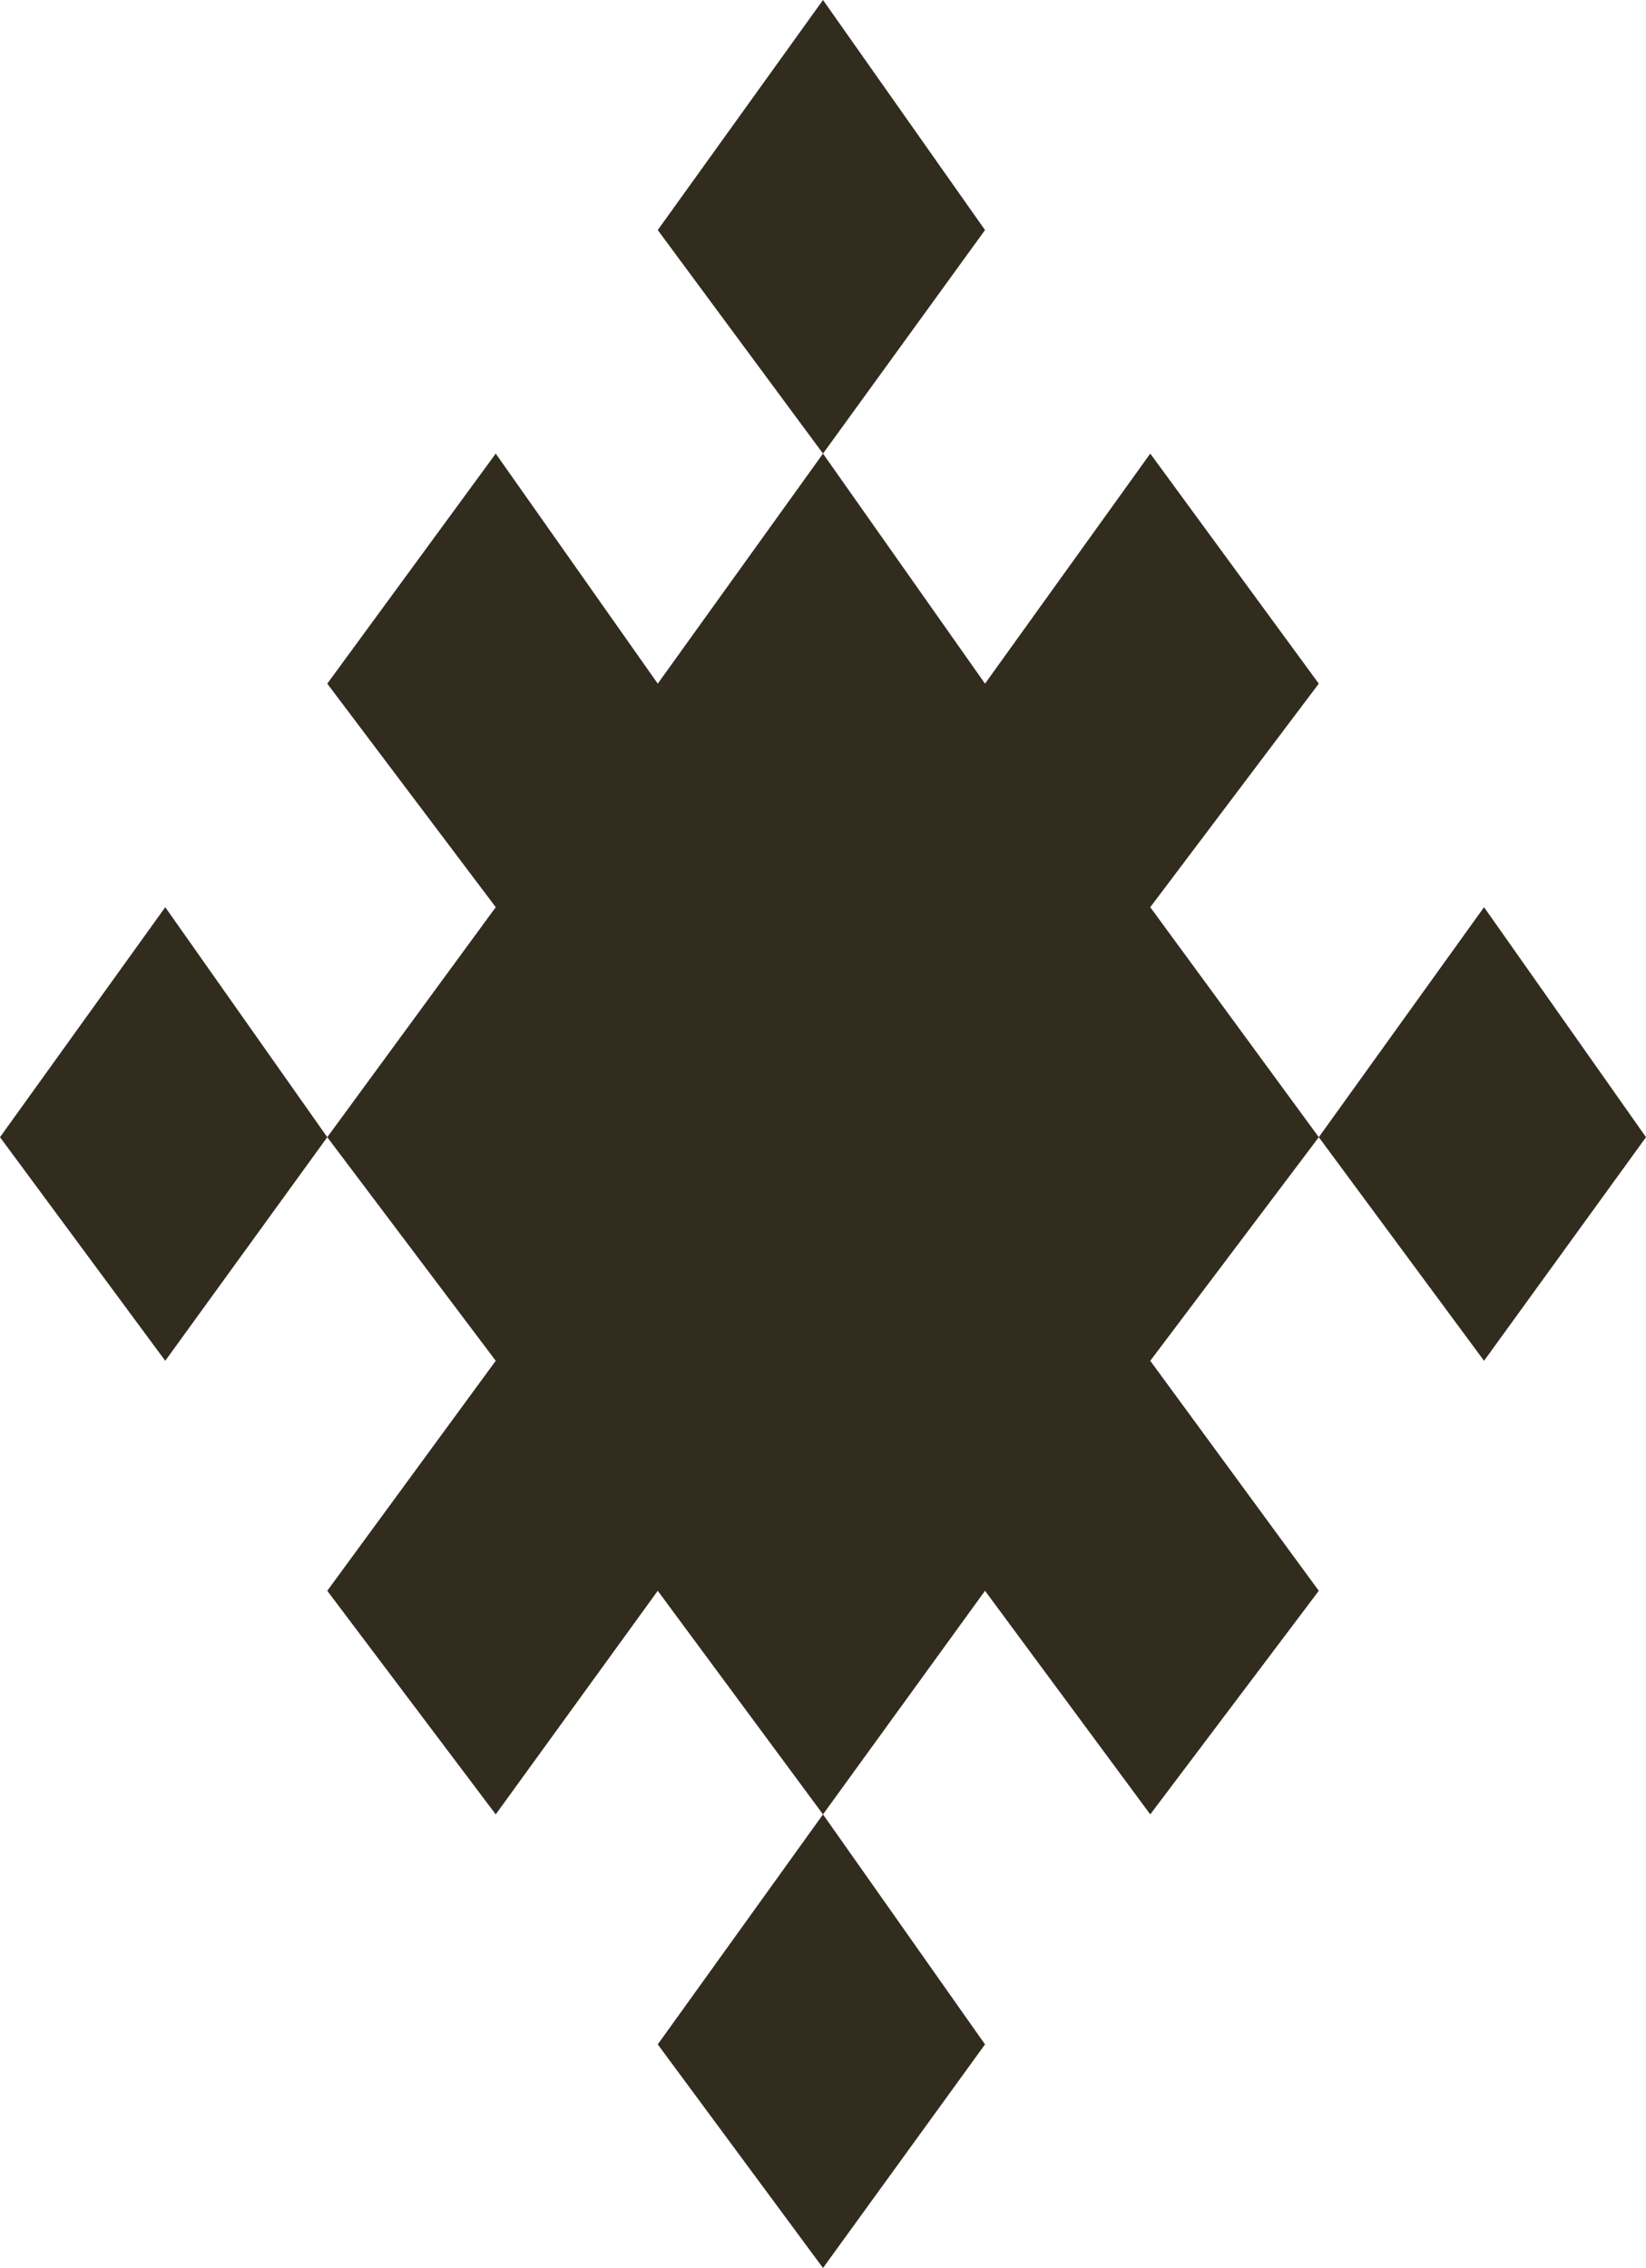 <?xml version="1.0" encoding="UTF-8"?>
<svg xmlns="http://www.w3.org/2000/svg" viewBox="0 0 270.14 372.25">
  <defs>
    <style>
      .cls-1 {
        fill: #322c1f;
      }

      .cls-2 {
        isolation: isolate;
      }

      .cls-3 {
        mix-blend-mode: multiply;
      }
    </style>
  </defs>
  <g class="cls-2">
    <g id="Layer_2" data-name="Layer 2">
      <g id="Figuras">
        <g class="cls-3">
          <polygon class="cls-1" points="135.07 0 107.95 37.76 135.07 74.45 161.66 37.76 135.07 0"/>
          <polygon class="cls-1" points="135.07 372.25 161.66 335.55 135.07 297.8 107.95 335.55 135.07 372.25"/>
          <polygon class="cls-1" points="0 186.65 27.12 223.35 53.71 186.65 27.12 148.9 0 186.65"/>
          <polygon class="cls-1" points="243.56 148.9 216.44 186.65 243.56 223.35 270.14 186.65 243.56 148.9"/>
          <polygon class="cls-1" points="216.44 112.21 188.78 74.45 161.66 112.21 135.07 74.45 107.95 112.21 81.36 74.45 53.71 112.21 81.36 148.9 53.71 186.65 81.36 223.35 53.71 261.1 81.36 297.8 107.95 261.1 135.07 297.8 161.66 261.1 188.78 297.8 216.44 261.1 188.78 223.35 216.44 186.65 188.78 148.9 216.44 112.21"/>
        </g>
      </g>
    </g>
  </g>
</svg>